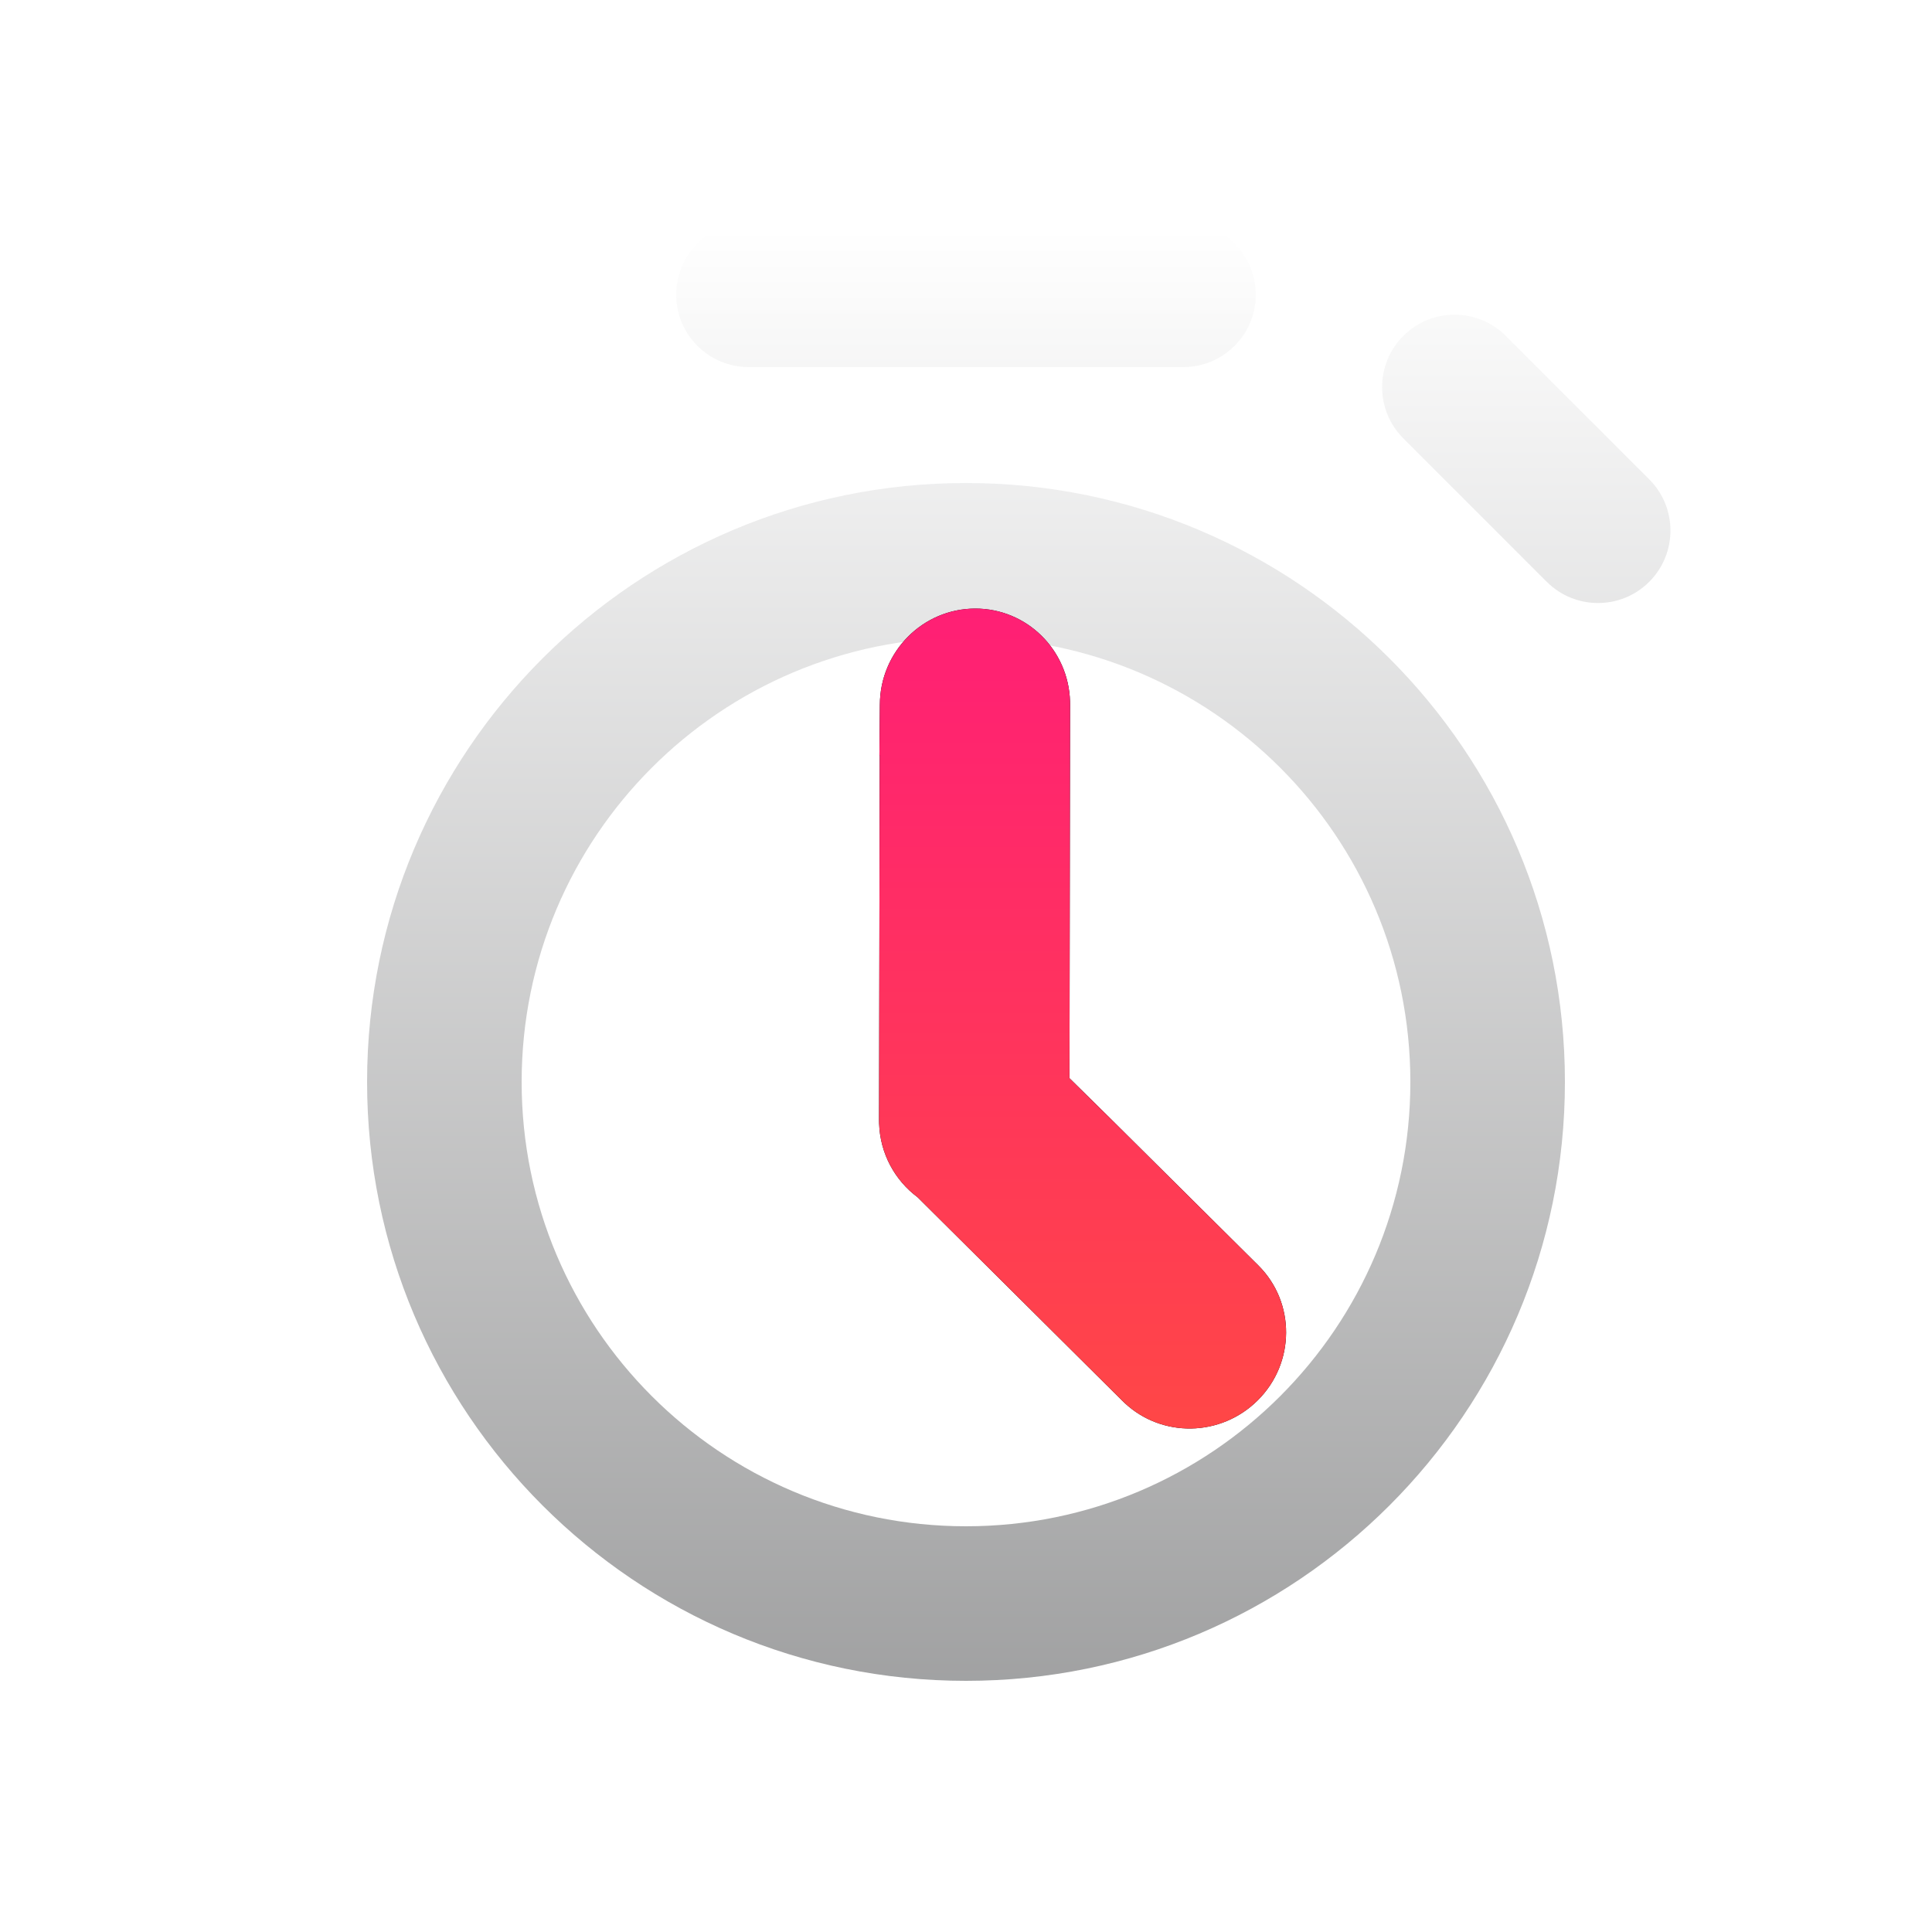 <?xml version="1.0" encoding="UTF-8"?>
<svg width="200px" height="200px" viewBox="0 0 200 200" version="1.1" xmlns="http://www.w3.org/2000/svg" xmlns:xlink="http://www.w3.org/1999/xlink">
    <title>Time</title>
    <defs>
        <linearGradient x1="50%" y1="100%" x2="50%" y2="-2.48949813e-15%" id="linearGradient-1">
            <stop stop-color="#151618" offset="0%"></stop>
            <stop stop-color="#FFFFFF" offset="100%"></stop>
        </linearGradient>
        <linearGradient x1="50%" y1="100%" x2="50%" y2="-2.48949813e-15%" id="linearGradient-2">
            <stop stop-color="#FF4746" offset="0%"></stop>
            <stop stop-color="#FF1F75" offset="100%"></stop>
        </linearGradient>
        <path d="M100.951,63 C106.286,62.991 110.621,67.269 110.768,72.615 L110.772,72.913 L110.712,111.615 L114.906,115.746 L130.269,131.003 C134.118,134.838 134.089,141.086 130.204,144.957 C126.384,148.762 120.261,148.855 116.398,145.213 L116.2,145.022 L94.991,123.941 C92.649,122.199 91.104,119.43 91.005,116.288 L91,115.95 L91.067,78.195 L91.037,78.187 L91.083,72.948 C91.099,67.462 95.515,63.01 100.951,63 Z" id="path-3"></path>
        <filter x="-142.4%" y="-70.7%" width="384.8%" height="241.4%" filterUnits="objectBoundingBox" id="filter-4">
            <feOffset dx="0" dy="0" in="SourceAlpha" result="shadowOffsetOuter1"></feOffset>
            <feGaussianBlur stdDeviation="20" in="shadowOffsetOuter1" result="shadowBlurOuter1"></feGaussianBlur>
            <feColorMatrix values="0 0 0 0 1   0 0 0 0 0.278   0 0 0 0 0.275  0 0 0 0.24 0" type="matrix" in="shadowBlurOuter1"></feColorMatrix>
        </filter>
    </defs>
    <g id="Time" stroke="none" stroke-width="1" fill="none" fill-rule="evenodd">
        <path d="M100,50 C134.242,50 162,77.758 162,112 C162,146.242 134.242,174 100,174 C65.758,174 38,146.242 38,112 C38,77.758 65.758,50 100,50 Z M100,66 C74.595,66 54,86.595 54,112 C54,137.405 74.595,158 100,158 C125.405,158 146,137.405 146,112 C146,86.595 125.405,66 100,66 Z M155.879,34.772 L170.728,49.621 C173.657,52.55 173.657,57.299 170.728,60.228 C167.799,63.157 163.05,63.157 160.121,60.228 L145.272,45.379 C142.343,42.45 142.343,37.701 145.272,34.772 C148.201,31.843 152.95,31.843 155.879,34.772 Z M122.5,23 C126.642,23 130,26.358 130,30.5 C130,34.642 126.642,38 122.5,38 L77.5,38 C73.358,38 70,34.642 70,30.5 C70,26.358 73.358,23 77.5,23 L122.5,23 Z" id="Combined-Shape" fill="url(#linearGradient-1)" opacity="0.4"></path>
        <g id="Path">
            <use fill="black" fill-opacity="1" filter="url(#filter-4)" xlink:href="#path-3"></use>
            <use fill="url(#linearGradient-2)" fill-rule="evenodd" xlink:href="#path-3"></use>
        </g>
    </g>
</svg>